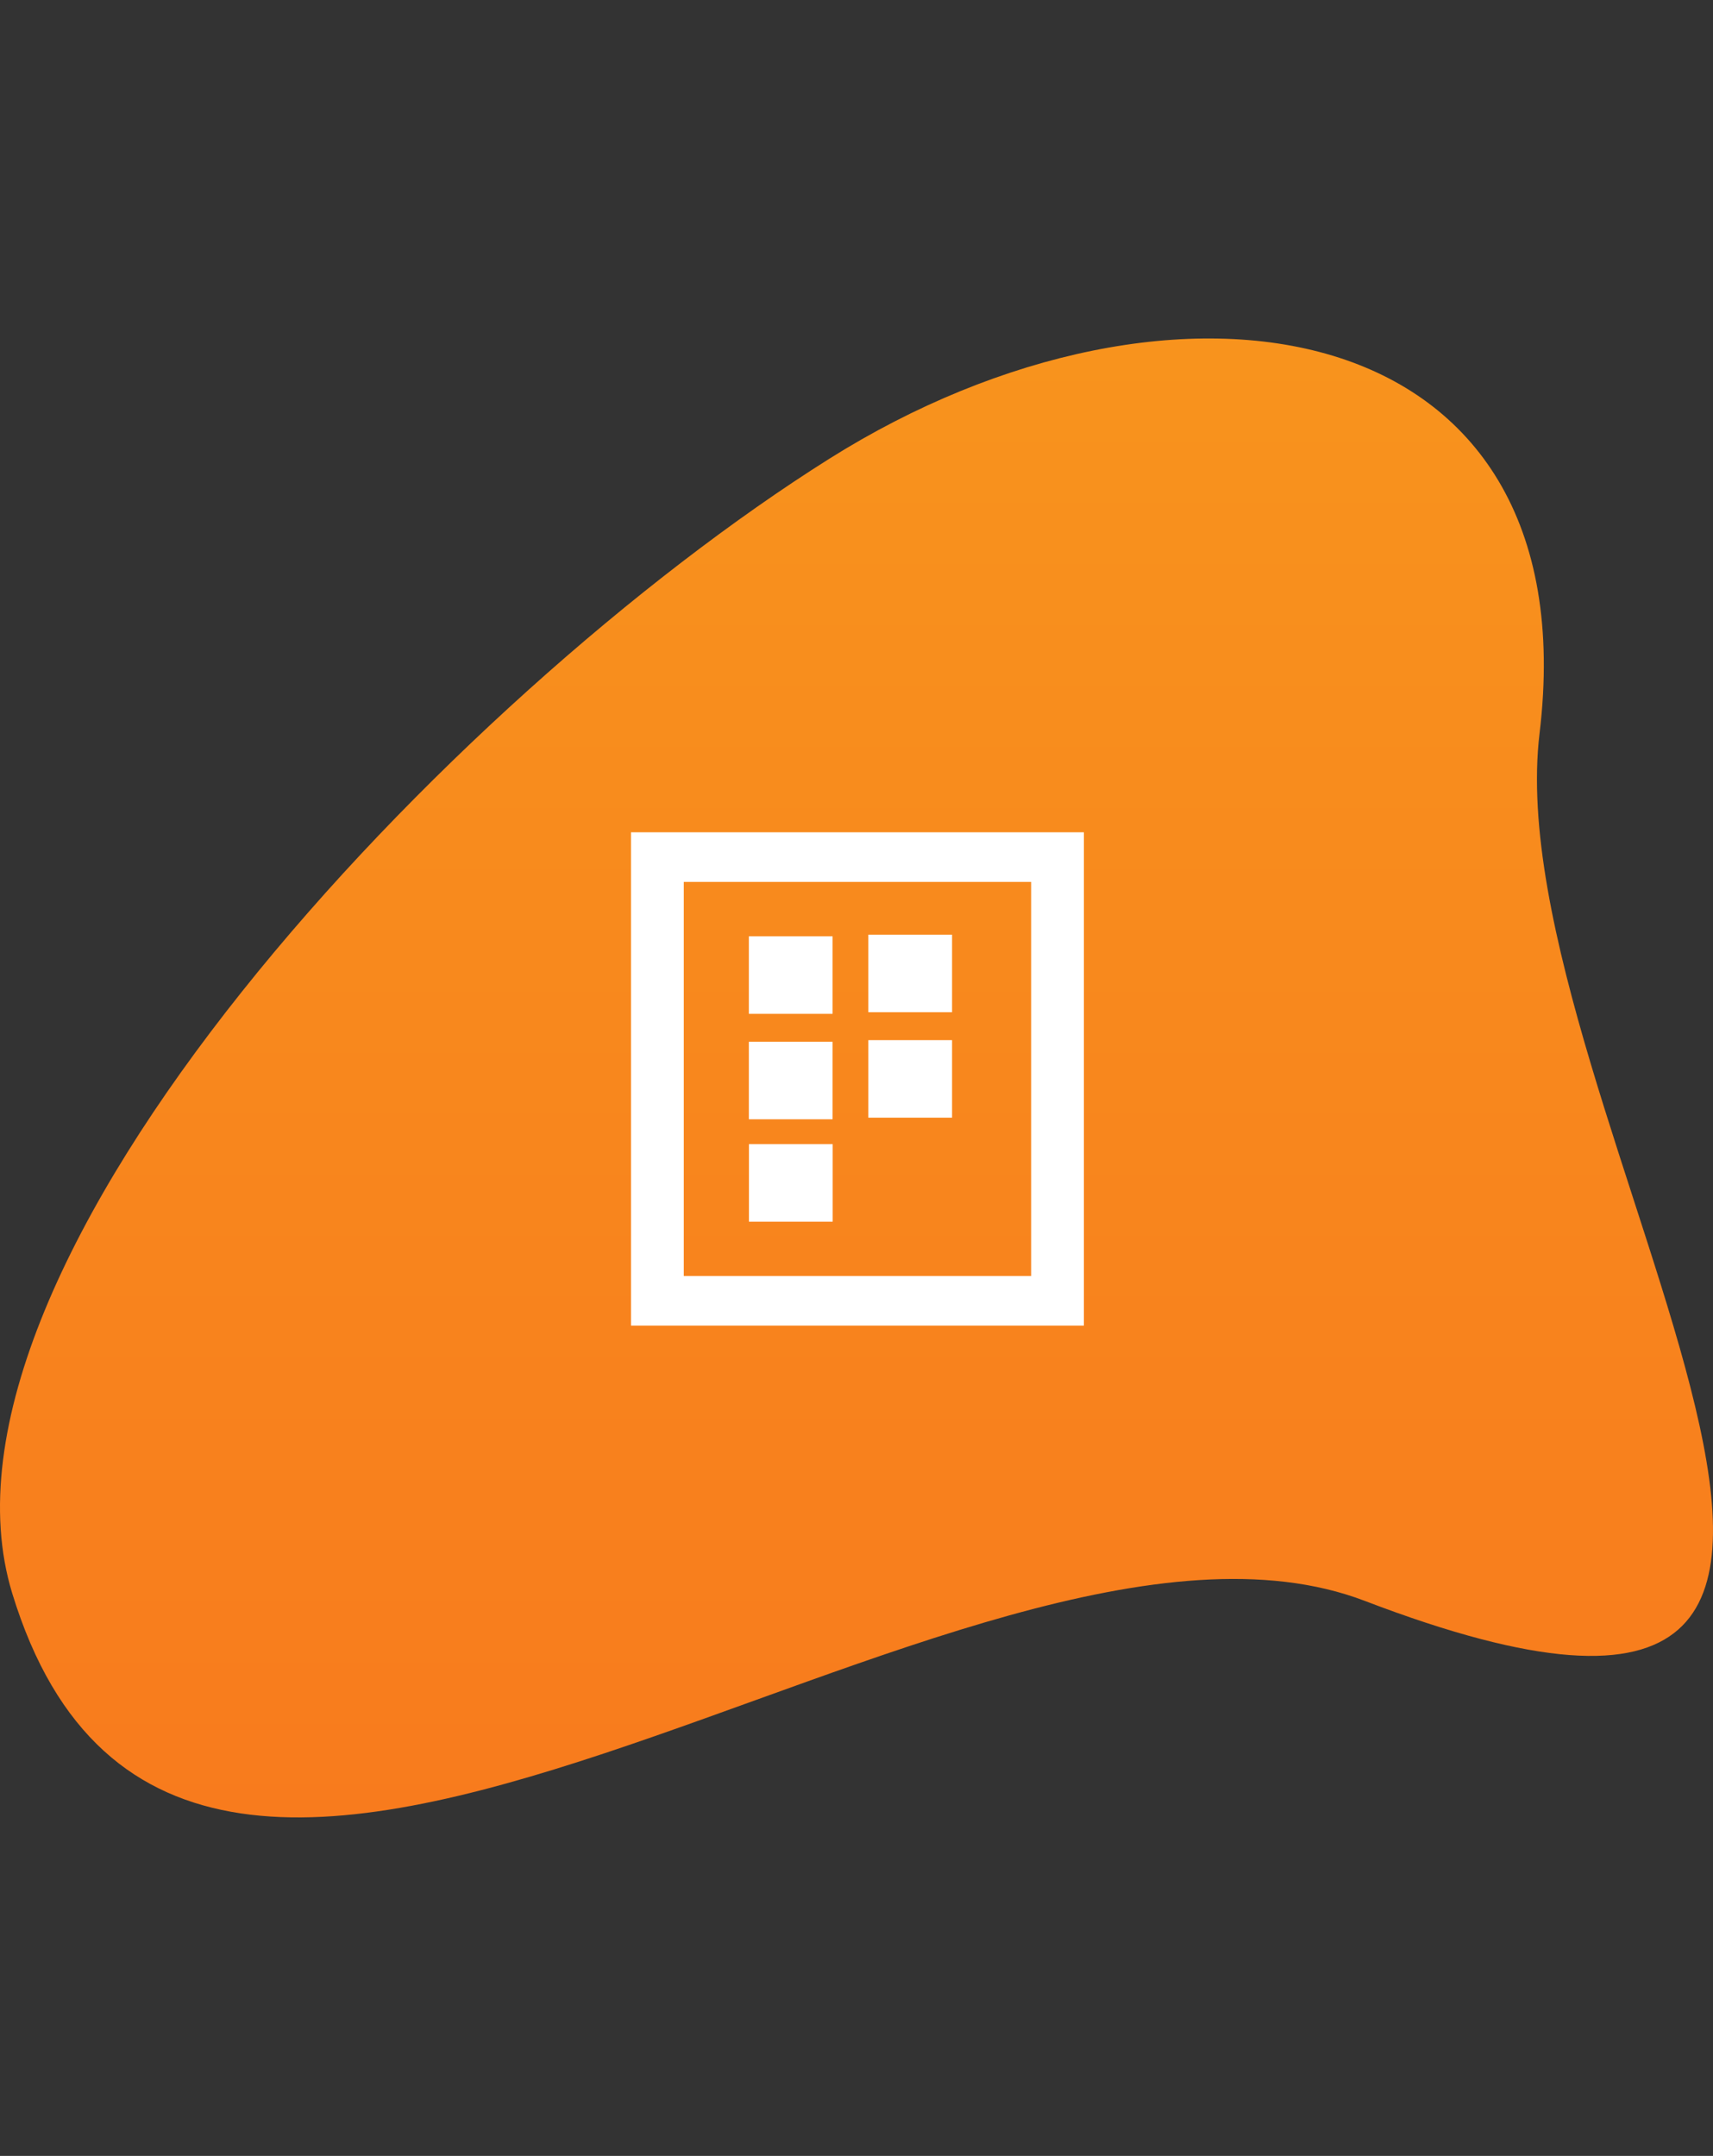 <svg xmlns="http://www.w3.org/2000/svg" xmlns:xlink="http://www.w3.org/1999/xlink" width="809" height="1018" viewBox="0 0 809 1018">
  <rect x="0" y="0" width="809" height="1018" fill="#333333" stroke="none"/>
  <defs>
    <clipPath id="clip-path">
      <path id="Rechteck_1505" data-name="Rechteck 1505" d="M0,0H809a0,0,0,0,1,0,0V793a225,225,0,0,1-225,225H178A178,178,0,0,1,0,840V0A0,0,0,0,1,0,0Z" transform="translate(-11611 -855)" fill="#353a40"/>
    </clipPath>
    <linearGradient id="linear-gradient" x1="0.5" x2="0.5" y2="1" gradientUnits="objectBoundingBox">
      <stop offset="0" stop-color="#f8951d"/>
      <stop offset="1" stop-color="#f8751d"/>
    </linearGradient>
  </defs>
  <g id="events" transform="translate(7538 650)">
    <g id="Gruppe_maskieren_126" data-name="Gruppe maskieren 126" transform="translate(4073 205)" clip-path="url(#clip-path)">
      <g id="design" transform="translate(6592.914 -1783.583)">
        <path id="Pfad_2120" data-name="Pfad 2120" d="M-1013.49,774.569c-188.884-72.248-556.683,265.558-638.888-3.706-47.283-154.878,207.67-423.515,385.862-535.6C-1103.983,133.02-906.874,164.4-931.04,364.968-952.261,541.061-686.34,899.7-1013.49,774.569Z" transform="translate(-16545.793 909.972)" fill="url(#linear-gradient)"/>
      </g>
    </g>
    <g id="events-2" data-name="events" transform="translate(-7240 -257)">
      <g id="Calque_1" data-name="Calque 1">
        <path id="Pfad_44" data-name="Pfad 44" d="M213.888,0H0V232.938H213.888ZM24.919,209.509V23.429h164.05v186.08Z" fill="#fff"/>
        <rect id="Rechteck_36" data-name="Rechteck 36" width="36.611" height="39.545" transform="translate(151.636 48.348) rotate(90)" fill="#fff"/>
        <rect id="Rechteck_37" data-name="Rechteck 37" width="36.611" height="39.545" transform="translate(151.636 98.141) rotate(90)" fill="#fff"/>
        <rect id="Rechteck_38" data-name="Rechteck 38" width="36.611" height="39.545" transform="translate(95.207 49.116) rotate(90)" fill="#fff"/>
        <rect id="Rechteck_39" data-name="Rechteck 39" width="36.611" height="39.545" transform="translate(95.207 98.908) rotate(90)" fill="#fff"/>
        <rect id="Rechteck_40" data-name="Rechteck 40" width="36.611" height="39.545" transform="translate(95.252 147.257) rotate(90)" fill="#fff"/>
      </g>
    </g>
  </g>
</svg>

